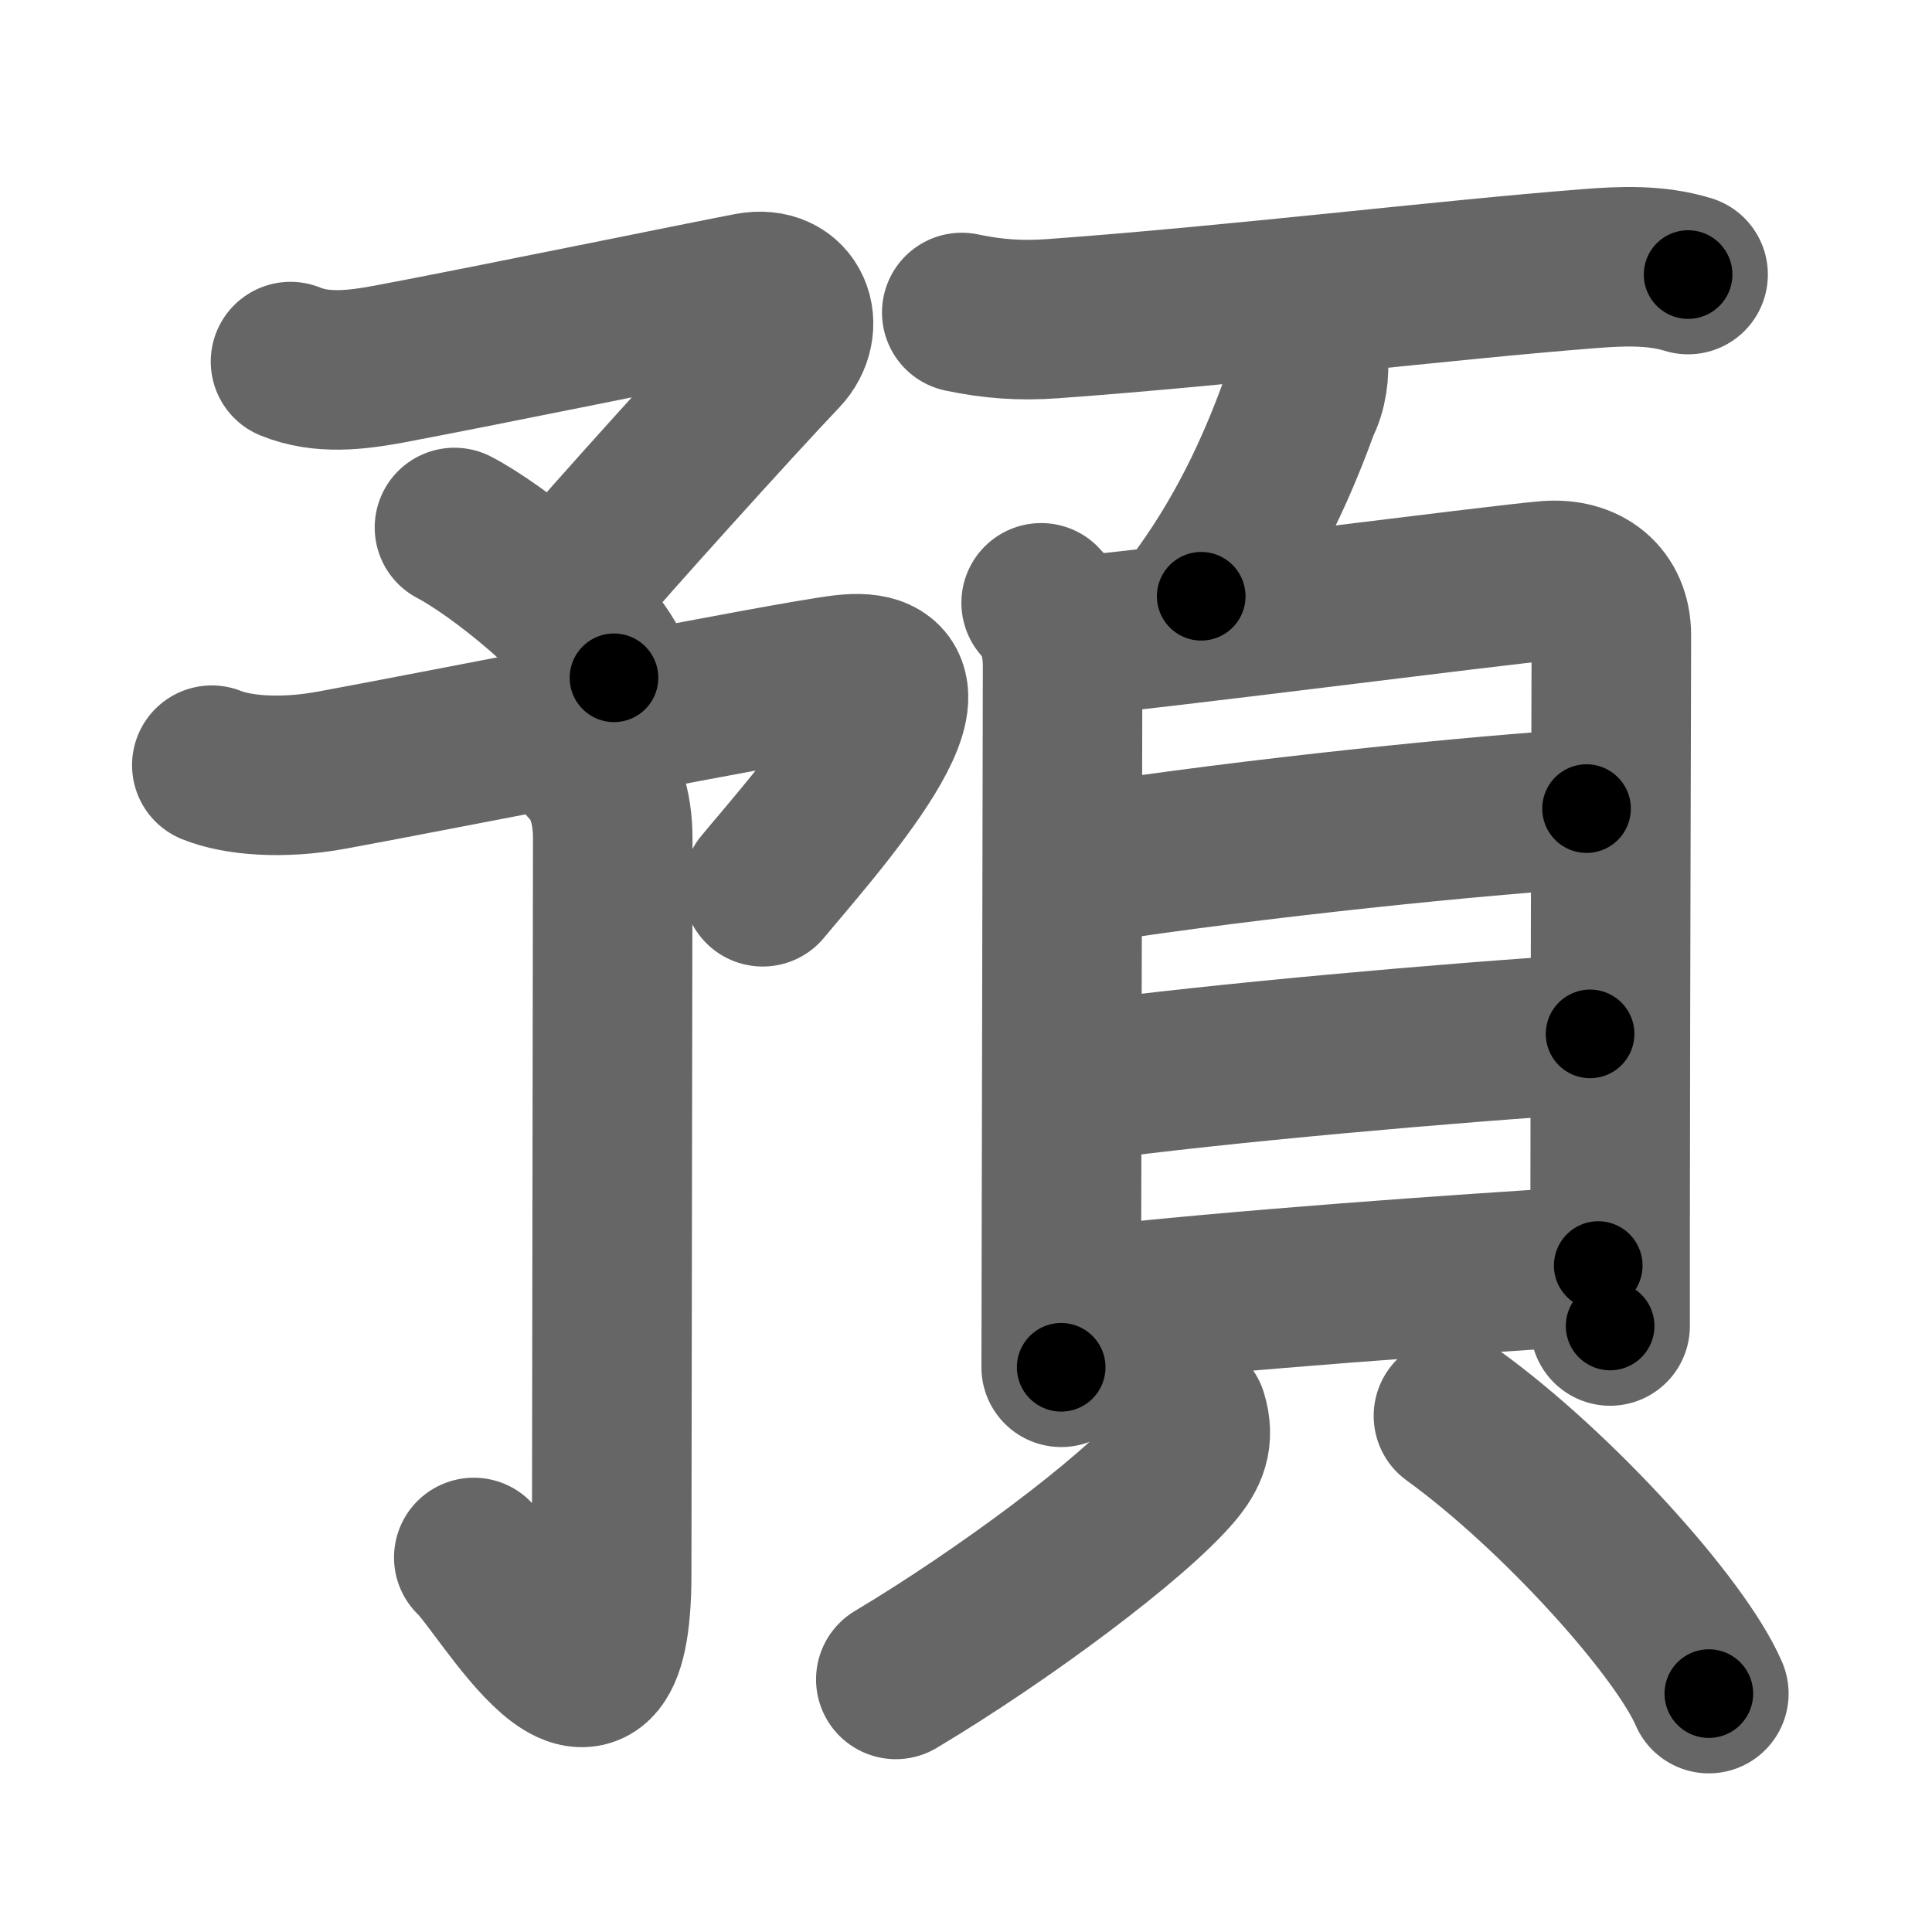 <svg xmlns="http://www.w3.org/2000/svg" width="109" height="109" viewBox="0 0 109 109" id="9810"><g fill="none" stroke="#666" stroke-width="9" stroke-linecap="round" stroke-linejoin="round"><g><g p4:phon="予" xmlns:p4="http://kanjivg.tagaini.net"><g><path d="M16.39,20.4c1.76,0.72,3.71,0.48,5.51,0.15c5.18-0.97,18.28-3.65,20.4-4.05c2.38-0.46,3.19,1.92,1.77,3.41c-2.44,2.55-10.11,11.05-11.61,12.87" /><path d="M25.64,29.76c2.22,1.14,7.96,5.51,9,8.48" /></g><g><path d="M11.95,43.17c1.43,0.58,3.95,0.8,6.77,0.28c5.9-1.08,25.63-5,28.86-5.39c6.79-0.82-1.83,8.68-4.55,11.97" /><g><path d="M33.11,43.07c0.97,0.97,1.46,2.4,1.46,4.24c0,1.84-0.06,38.1-0.06,41.48c0,11.66-6.1,0.61-7.78-0.92" /></g></g></g><g><path d="M54.26,17.63c1.76,0.37,3.32,0.48,5.12,0.35c10.35-0.75,22.14-2.19,30.24-2.82c1.87-0.15,3.8-0.23,5.62,0.33" /><path d="M73.79,20.15c0.11,0.84-0.04,1.89-0.44,2.64c-1.03,2.83-2.64,6.79-5.58,10.85" /><g><g><path d="M58.74,34.01c0.87,0.87,1.21,2.24,1.21,3.58c0,1.09-0.05,24.09-0.07,34.66c0,2.33-0.01,4.08-0.01,4.89" /><path d="M61.02,35.84c2.79-0.17,23.74-2.88,26.28-3.08c2.12-0.17,3.61,0.99,3.61,3.08c0,2.45-0.06,19.39-0.07,33.41c0,1.92,0,3.79,0,5.56" /><path d="M61.23,48.74c9.65-1.49,22.31-2.76,28.28-3.12" /><path d="M61.21,61c7.29-1,20.88-2.2,28.5-2.67" /><path d="M61.17,73.73c8.83-0.98,20.89-1.83,29-2.33" /></g><g><path d="M67,79.88c0.39,1.26,0.02,2.1-0.75,3.02c-2.33,2.77-9.63,8.22-15.71,11.85" /><path d="M82,79.88c5.87,4.25,12.81,11.95,14.41,15.67" /></g></g></g></g></g><g fill="none" stroke="#000" stroke-width="5" stroke-linecap="round" stroke-linejoin="round"><path d="M16.39,20.4c1.76,0.72,3.71,0.48,5.51,0.15c5.18-0.97,18.28-3.65,20.4-4.05c2.38-0.46,3.19,1.92,1.77,3.41c-2.44,2.55-10.11,11.05-11.61,12.87" stroke-dasharray="49.09" stroke-dashoffset="49.09"><animate attributeName="stroke-dashoffset" values="49.09;49.09;0" dur="0.491s" fill="freeze" begin="0s;9810.click" /></path><path d="M25.64,29.76c2.22,1.14,7.96,5.51,9,8.48" stroke-dasharray="12.54" stroke-dashoffset="12.54"><animate attributeName="stroke-dashoffset" values="12.54" fill="freeze" begin="9810.click" /><animate attributeName="stroke-dashoffset" values="12.54;12.54;0" keyTimes="0;0.797;1" dur="0.616s" fill="freeze" begin="0s;9810.click" /></path><path d="M11.95,43.17c1.43,0.58,3.95,0.8,6.77,0.28c5.9-1.08,25.63-5,28.86-5.39c6.79-0.82-1.83,8.68-4.55,11.97" stroke-dasharray="52.496" stroke-dashoffset="52.496"><animate attributeName="stroke-dashoffset" values="52.496" fill="freeze" begin="9810.click" /><animate attributeName="stroke-dashoffset" values="52.496;52.496;0" keyTimes="0;0.54;1" dur="1.141s" fill="freeze" begin="0s;9810.click" /></path><path d="M33.11,43.07c0.97,0.97,1.46,2.4,1.46,4.24c0,1.84-0.06,38.1-0.06,41.48c0,11.66-6.1,0.61-7.78-0.92" stroke-dasharray="60.909" stroke-dashoffset="60.909"><animate attributeName="stroke-dashoffset" values="60.909" fill="freeze" begin="9810.click" /><animate attributeName="stroke-dashoffset" values="60.909;60.909;0" keyTimes="0;0.714;1" dur="1.599s" fill="freeze" begin="0s;9810.click" /></path><path d="M54.26,17.63c1.76,0.37,3.32,0.48,5.12,0.35c10.35-0.75,22.14-2.19,30.24-2.82c1.87-0.15,3.8-0.23,5.62,0.33" stroke-dasharray="41.188" stroke-dashoffset="41.188"><animate attributeName="stroke-dashoffset" values="41.188" fill="freeze" begin="9810.click" /><animate attributeName="stroke-dashoffset" values="41.188;41.188;0" keyTimes="0;0.795;1" dur="2.011s" fill="freeze" begin="0s;9810.click" /></path><path d="M73.79,20.15c0.11,0.84-0.04,1.89-0.44,2.64c-1.03,2.83-2.64,6.79-5.58,10.85" stroke-dasharray="14.958" stroke-dashoffset="14.958"><animate attributeName="stroke-dashoffset" values="14.958" fill="freeze" begin="9810.click" /><animate attributeName="stroke-dashoffset" values="14.958;14.958;0" keyTimes="0;0.931;1" dur="2.161s" fill="freeze" begin="0s;9810.click" /></path><path d="M58.74,34.01c0.87,0.87,1.21,2.24,1.21,3.58c0,1.09-0.05,24.09-0.07,34.66c0,2.33-0.01,4.08-0.01,4.89" stroke-dasharray="43.426" stroke-dashoffset="43.426"><animate attributeName="stroke-dashoffset" values="43.426" fill="freeze" begin="9810.click" /><animate attributeName="stroke-dashoffset" values="43.426;43.426;0" keyTimes="0;0.833;1" dur="2.595s" fill="freeze" begin="0s;9810.click" /></path><path d="M61.02,35.84c2.79-0.17,23.74-2.88,26.28-3.08c2.12-0.17,3.61,0.99,3.61,3.08c0,2.45-0.06,19.39-0.07,33.41c0,1.92,0,3.79,0,5.56" stroke-dasharray="70.872" stroke-dashoffset="70.872"><animate attributeName="stroke-dashoffset" values="70.872" fill="freeze" begin="9810.click" /><animate attributeName="stroke-dashoffset" values="70.872;70.872;0" keyTimes="0;0.83;1" dur="3.128s" fill="freeze" begin="0s;9810.click" /></path><path d="M61.23,48.74c9.65-1.49,22.31-2.76,28.28-3.12" stroke-dasharray="28.46" stroke-dashoffset="28.46"><animate attributeName="stroke-dashoffset" values="28.46" fill="freeze" begin="9810.click" /><animate attributeName="stroke-dashoffset" values="28.46;28.46;0" keyTimes="0;0.916;1" dur="3.413s" fill="freeze" begin="0s;9810.click" /></path><path d="M61.21,61c7.29-1,20.88-2.2,28.5-2.67" stroke-dasharray="28.63" stroke-dashoffset="28.63"><animate attributeName="stroke-dashoffset" values="28.63" fill="freeze" begin="9810.click" /><animate attributeName="stroke-dashoffset" values="28.63;28.63;0" keyTimes="0;0.923;1" dur="3.699s" fill="freeze" begin="0s;9810.click" /></path><path d="M61.17,73.73c8.83-0.98,20.89-1.83,29-2.33" stroke-dasharray="29.097" stroke-dashoffset="29.097"><animate attributeName="stroke-dashoffset" values="29.097" fill="freeze" begin="9810.click" /><animate attributeName="stroke-dashoffset" values="29.097;29.097;0" keyTimes="0;0.927;1" dur="3.99s" fill="freeze" begin="0s;9810.click" /></path><path d="M67,79.88c0.39,1.26,0.02,2.1-0.75,3.02c-2.33,2.77-9.63,8.22-15.71,11.85" stroke-dasharray="23.011" stroke-dashoffset="23.011"><animate attributeName="stroke-dashoffset" values="23.011" fill="freeze" begin="9810.click" /><animate attributeName="stroke-dashoffset" values="23.011;23.011;0" keyTimes="0;0.945;1" dur="4.22s" fill="freeze" begin="0s;9810.click" /></path><path d="M82,79.88c5.87,4.25,12.81,11.95,14.41,15.67" stroke-dasharray="21.446" stroke-dashoffset="21.446"><animate attributeName="stroke-dashoffset" values="21.446" fill="freeze" begin="9810.click" /><animate attributeName="stroke-dashoffset" values="21.446;21.446;0" keyTimes="0;0.952;1" dur="4.434s" fill="freeze" begin="0s;9810.click" /></path></g></svg>